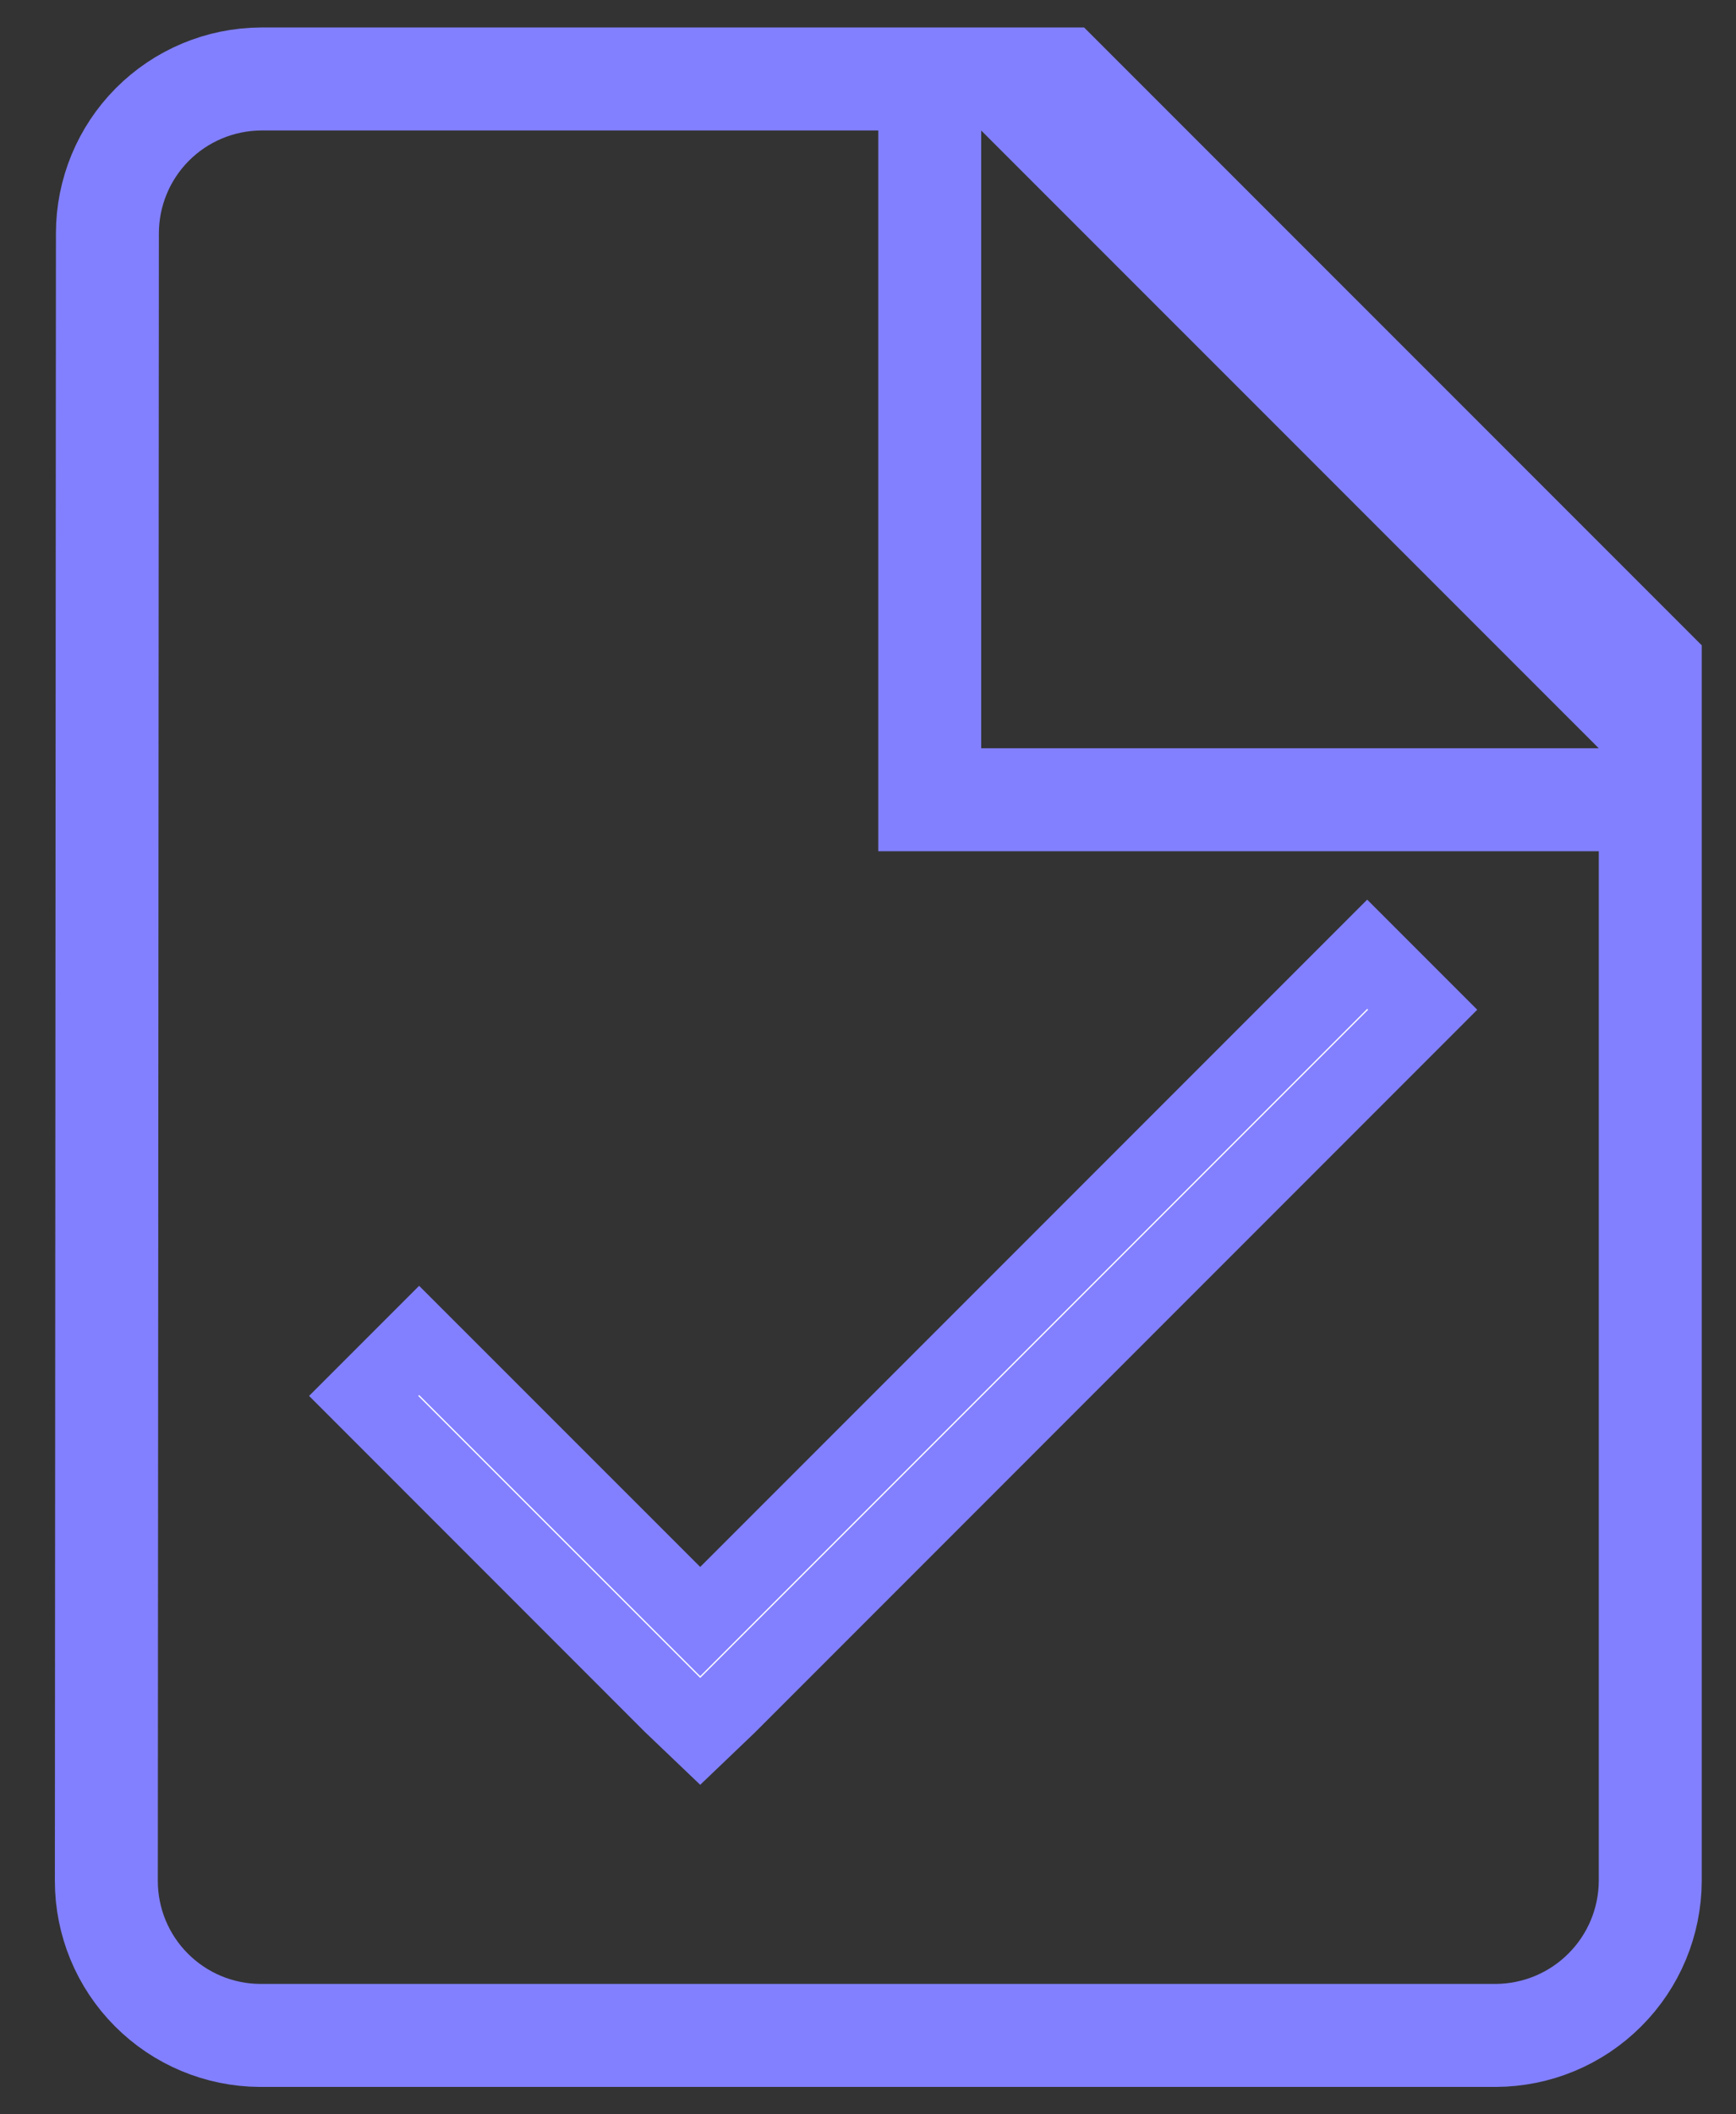 <svg width="23" height="28" viewBox="0 0 23 28" fill="none" xmlns="http://www.w3.org/2000/svg">
<rect x="0" y="0" width="23" height="28" fill="#333333" stroke="none"/>
<path d="M1.423 3.091V3.092L1.409 24.91C1.409 24.91 1.409 24.91 1.409 24.91C1.409 25.45 1.623 25.969 2.005 26.352C2.386 26.735 2.903 26.952 3.443 26.955H19.817C20.359 26.953 20.879 26.737 21.262 26.353C21.646 25.97 21.862 25.451 21.864 24.908V10.591H21.182H13H12.318V9.909V1.728V1.046H3.457C2.916 1.049 2.399 1.266 2.018 1.649C1.637 2.032 1.423 2.551 1.423 3.091ZM21.664 9.427L21.864 9.627V8.828L14.081 1.046H13.283L13.482 1.246L21.664 9.427Z" stroke="#8280FF" stroke-width="1.364"/>
<path d="M18.114 12.637L9.277 21.474L5.553 17.75L4.818 18.485L8.909 22.576L9.277 22.928L9.644 22.576L18.849 13.372L18.114 12.637Z" fill="white"/>
<path fill-rule="evenodd" clip-rule="evenodd" d="M18.114 11.914L19.572 13.372L9.998 22.947L9.277 23.636L8.547 22.939L4.095 18.486L5.553 17.028L9.277 20.751L18.114 11.914ZM18.114 13.36L9.277 22.197L5.553 18.474L5.541 18.486L9.267 22.211L9.277 22.221L9.287 22.211L18.126 13.372L18.114 13.36Z" fill="#8280FF"/>
</svg>
